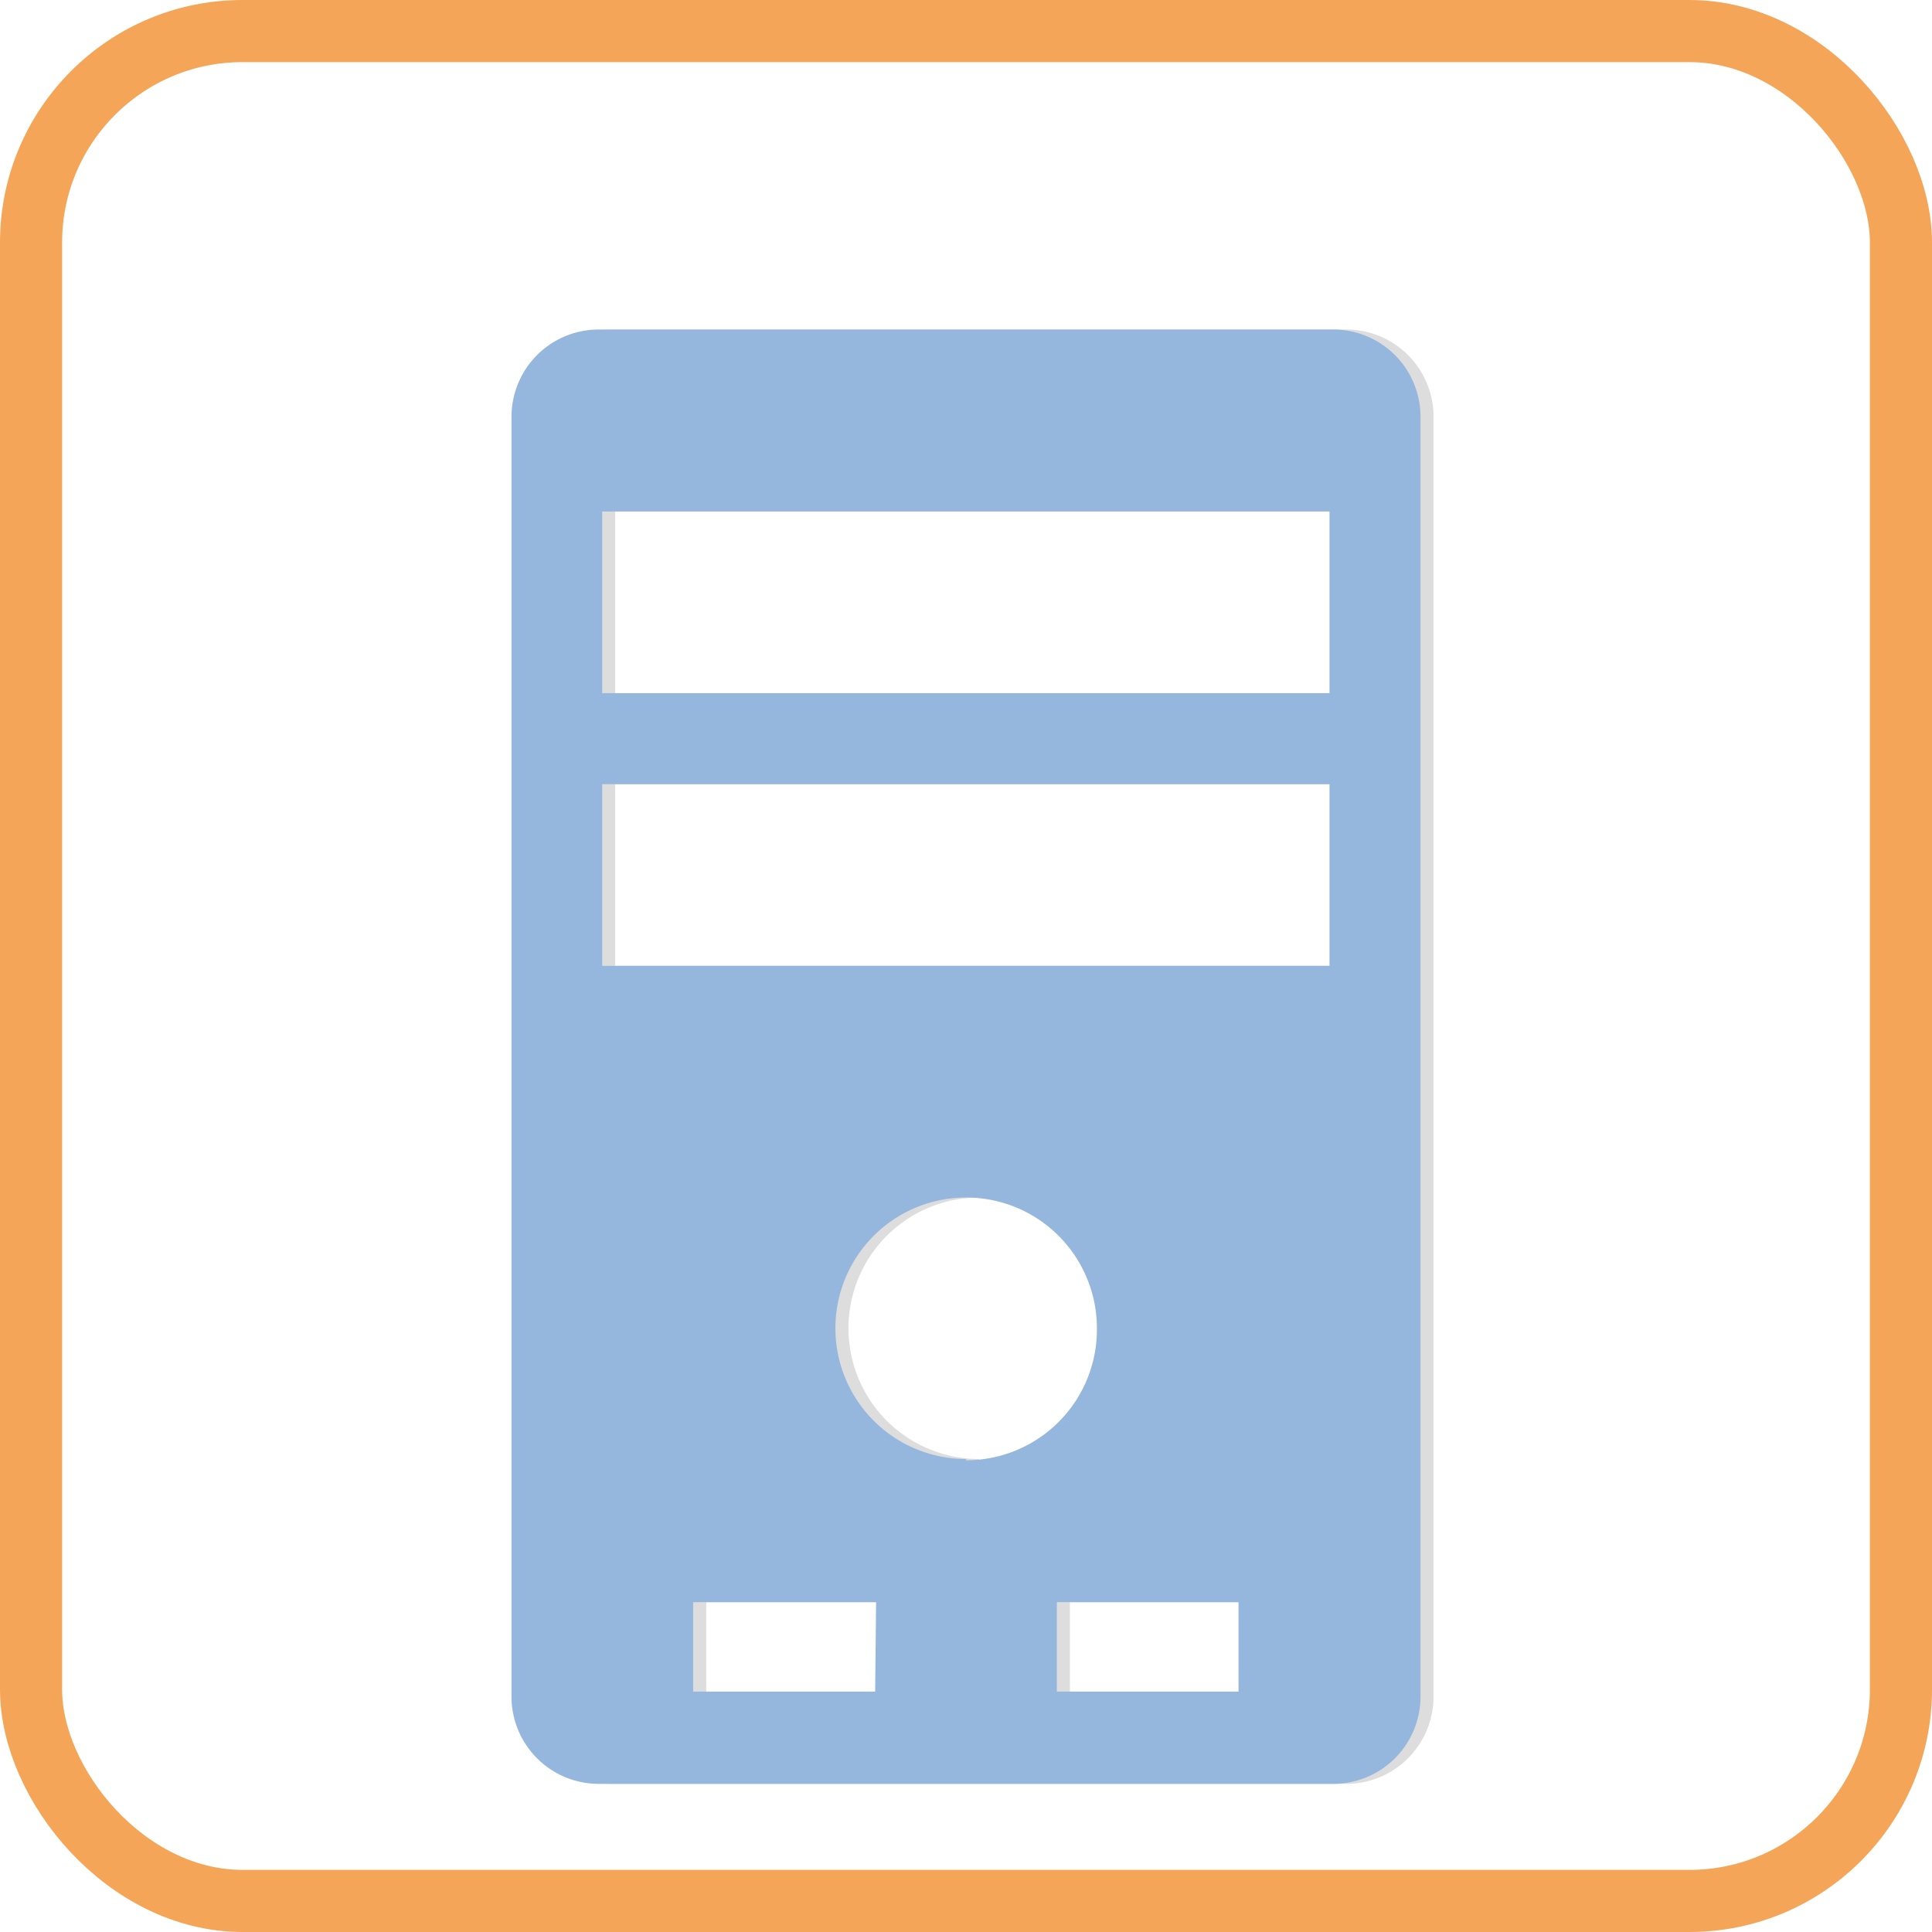<svg data-name="图层 1" xmlns="http://www.w3.org/2000/svg" viewBox="0 0 62.21 62.21"><path d="M43.35 10.61H19.69a2.81 2.81 0 0 0-2.81 2.81v41.21a2.81 2.81 0 0 0 2.81 2.81h23.66a2.81 2.81 0 0 0 2.81-2.81V13.42a2.81 2.81 0 0 0-2.81-2.81zm-23.54 5.86h23.4v5.85h-23.4v-5.85zm8.79 38h-5.86v-2.88h5.85zm11.71 0h-5.86v-2.88h5.85v2.93zm-8.78-7.49a4.21 4.21 0 1 1 4.21-4.21 4.21 4.21 0 0 1-4.22 4.25zM43.21 31.1h-23.4v-5.85h23.4v5.85z" fill="#ddddde"/><path d="M42.93 10.61H19.28a2.81 2.81 0 0 0-2.81 2.81v41.21a2.81 2.81 0 0 0 2.81 2.81h23.65a2.81 2.81 0 0 0 2.81-2.81V13.42a2.81 2.81 0 0 0-2.81-2.81zm-23.54 5.86h23.42v5.85H19.39v-5.85zm8.79 38h-5.86v-2.88h5.89zm11.71 0h-5.86v-2.88h5.85v2.93zm-8.78-7.49a4.21 4.21 0 1 1 4.21-4.21 4.21 4.21 0 0 1-4.22 4.25zm11.7-15.88H19.39v-5.85h23.42z" fill="#96b7dd"/><rect x="1" y="1" width="60.21" height="60.21" rx="6.81" ry="6.81" fill="none" stroke="#f5a557" stroke-miterlimit="10" stroke-width="2"/></svg>